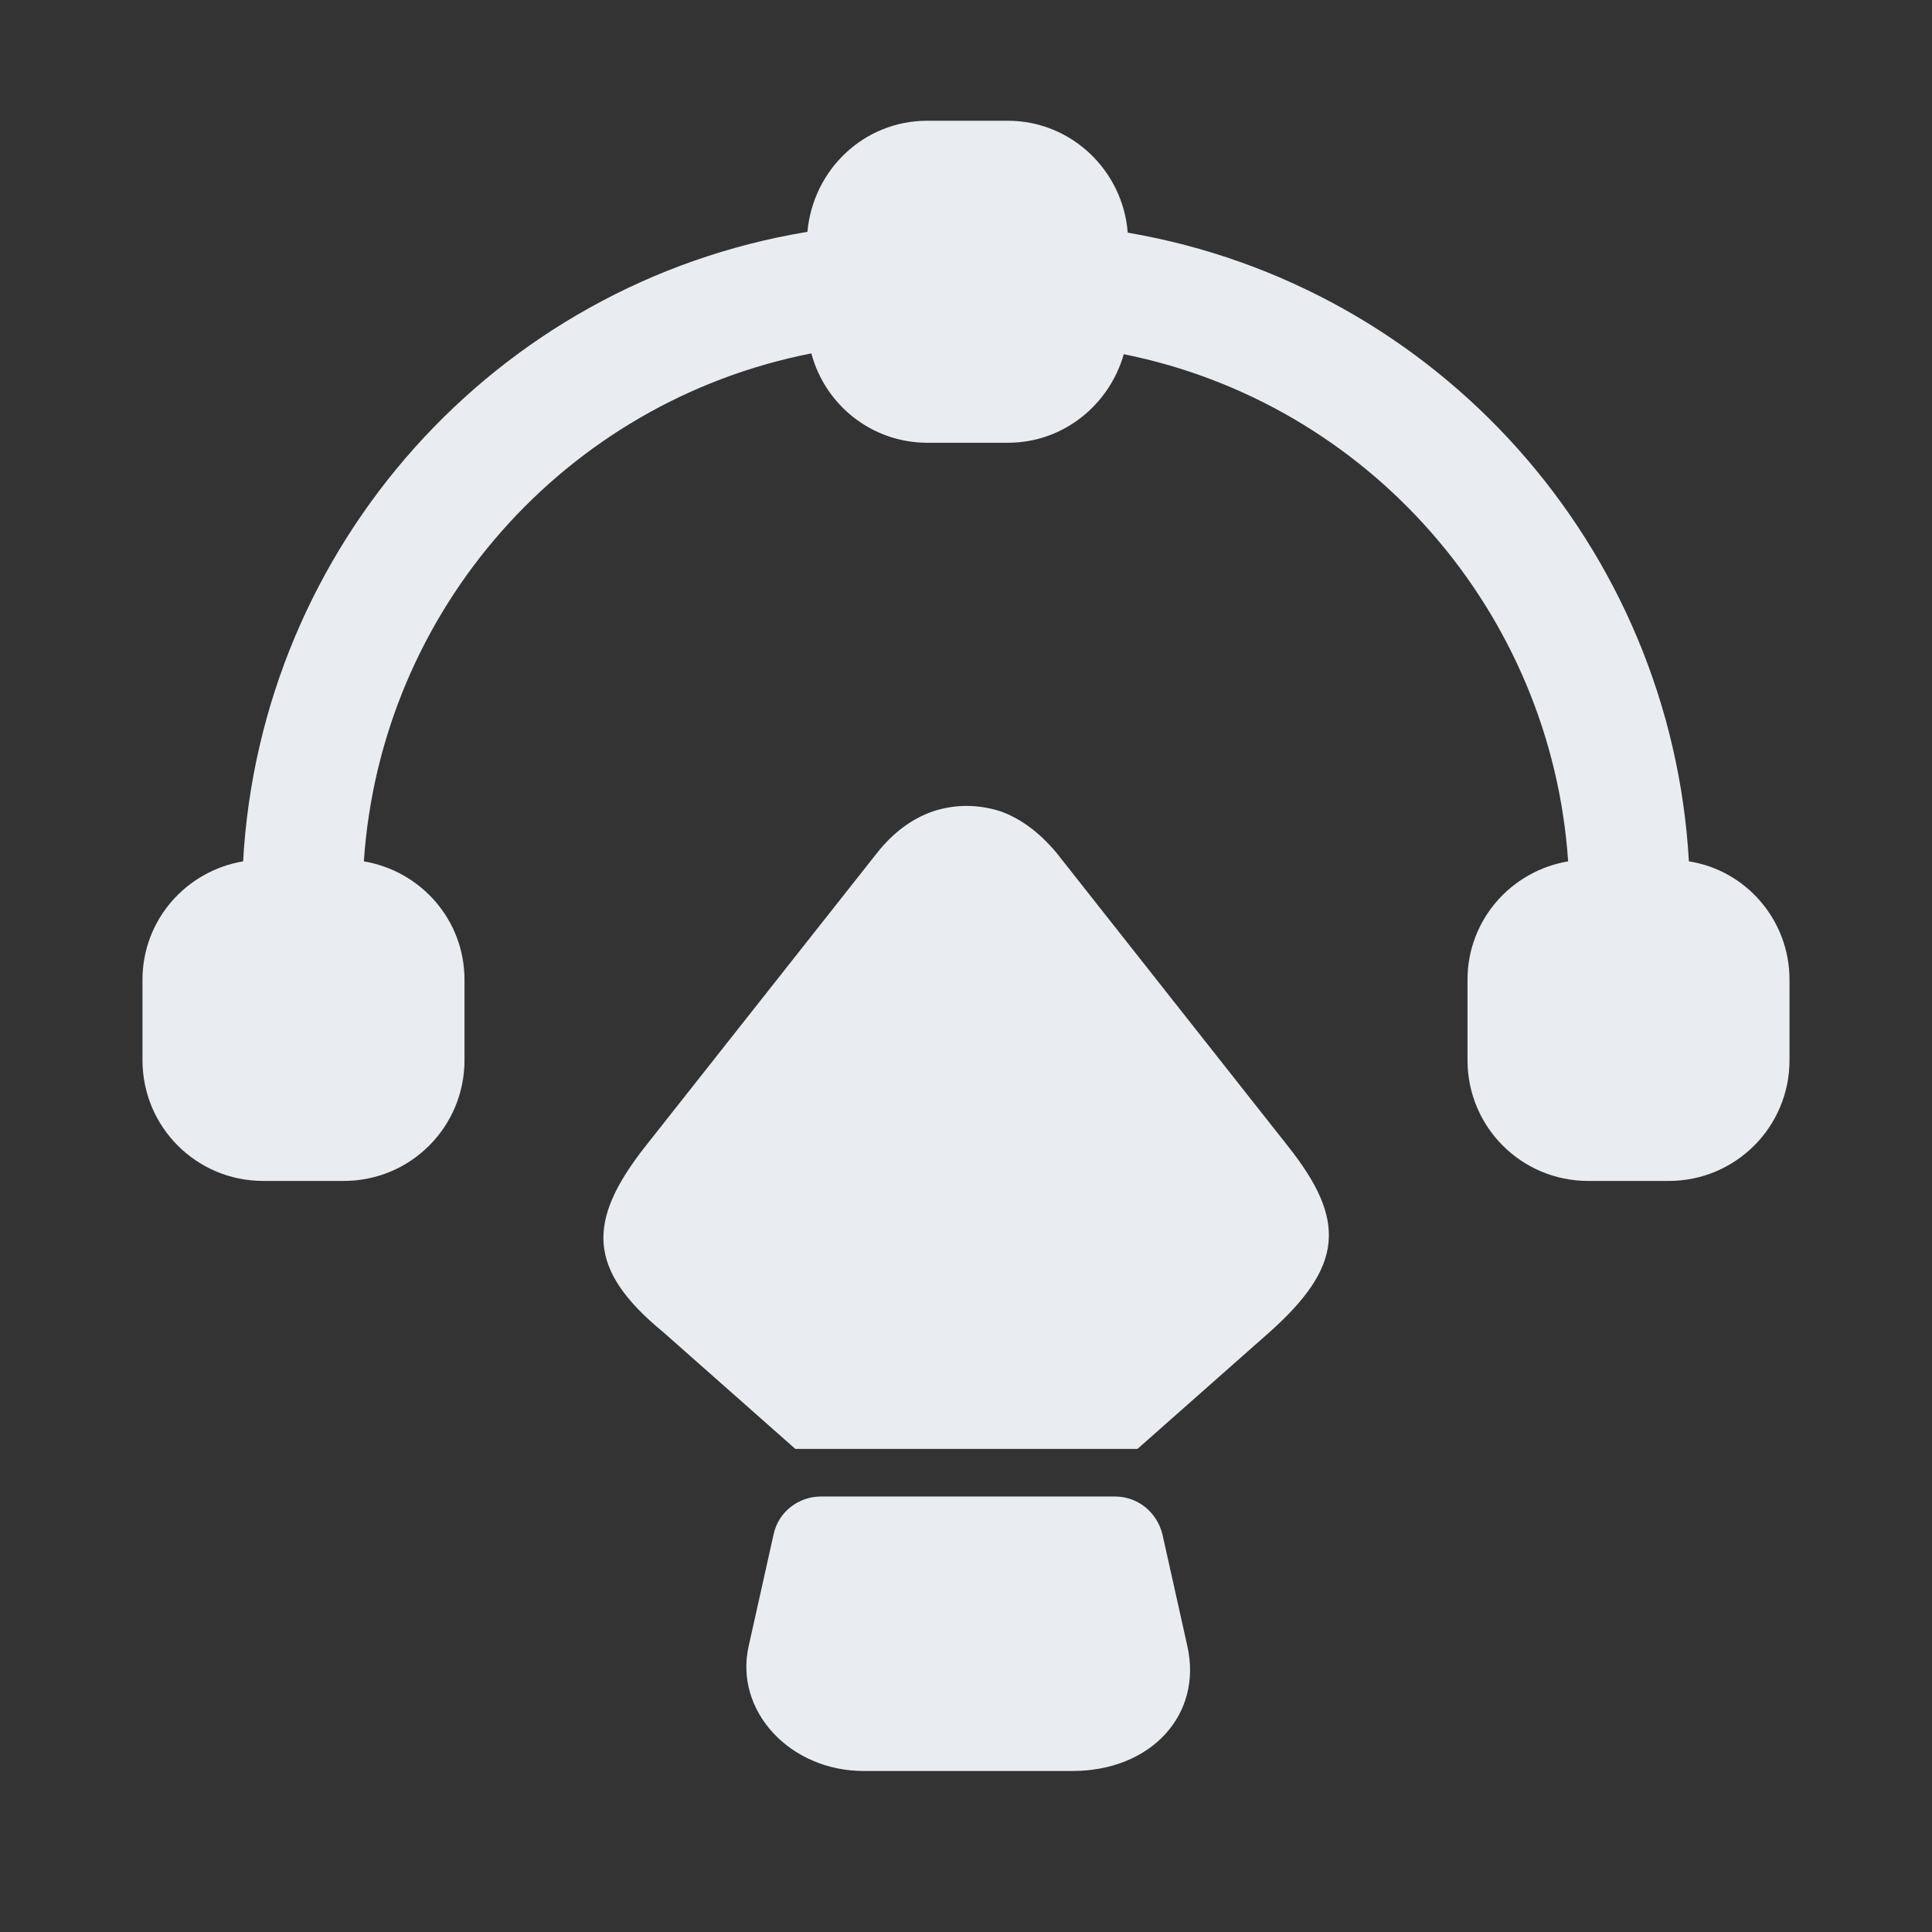 <svg width="24" height="24" viewBox="0 0 24 24" fill="none" xmlns="http://www.w3.org/2000/svg">
<rect x="0" y="0" width="24" height="24" fill="#333333" stroke="none"/>
<path d="M20.98 10.7C20.759 6.8 17.869 3.55 14.009 2.89C13.95 2.12 13.309 1.5 12.52 1.5H11.52C10.729 1.5 10.1 2.11 10.03 2.88C6.15 3.52 3.24 6.78 3.02 10.7C2.31 10.82 1.77 11.43 1.77 12.17V13.17C1.77 14 2.44 14.67 3.27 14.67H4.27C5.1 14.67 5.77 14 5.77 13.17V12.17C5.77 11.43 5.23 10.82 4.52 10.7C4.73 7.58 7.02 4.99 10.079 4.39C10.249 5.03 10.829 5.5 11.52 5.5H12.52C13.21 5.5 13.78 5.03 13.96 4.4C17 5.01 19.27 7.6 19.48 10.7C18.77 10.82 18.23 11.43 18.23 12.17V13.17C18.23 14 18.899 14.67 19.73 14.67H20.73C21.559 14.67 22.23 14 22.23 13.17V12.17C22.23 11.43 21.689 10.81 20.98 10.7Z" fill="#E9EDF2"/>
<path d="M15.77 16.549L14.13 17.999H9.88L8.24 16.549C7.29 15.769 7.29 15.169 8.01 14.249L10.9 10.589C11.1 10.339 11.33 10.169 11.59 10.079C11.86 9.989 12.15 9.989 12.43 10.079C12.68 10.169 12.91 10.339 13.12 10.589L16 14.239C16.73 15.159 16.69 15.729 15.77 16.549Z" fill="#E9EDF2"/>
<path d="M13.32 22H10.73C9.81 22 9.12 21.25 9.3 20.45L9.61 19.06C9.67 18.78 9.92 18.59 10.2 18.59H13.85C14.13 18.59 14.37 18.78 14.44 19.06L14.75 20.45C14.94 21.3 14.3 22 13.32 22Z" fill="#E9EDF2"/>
</svg>
